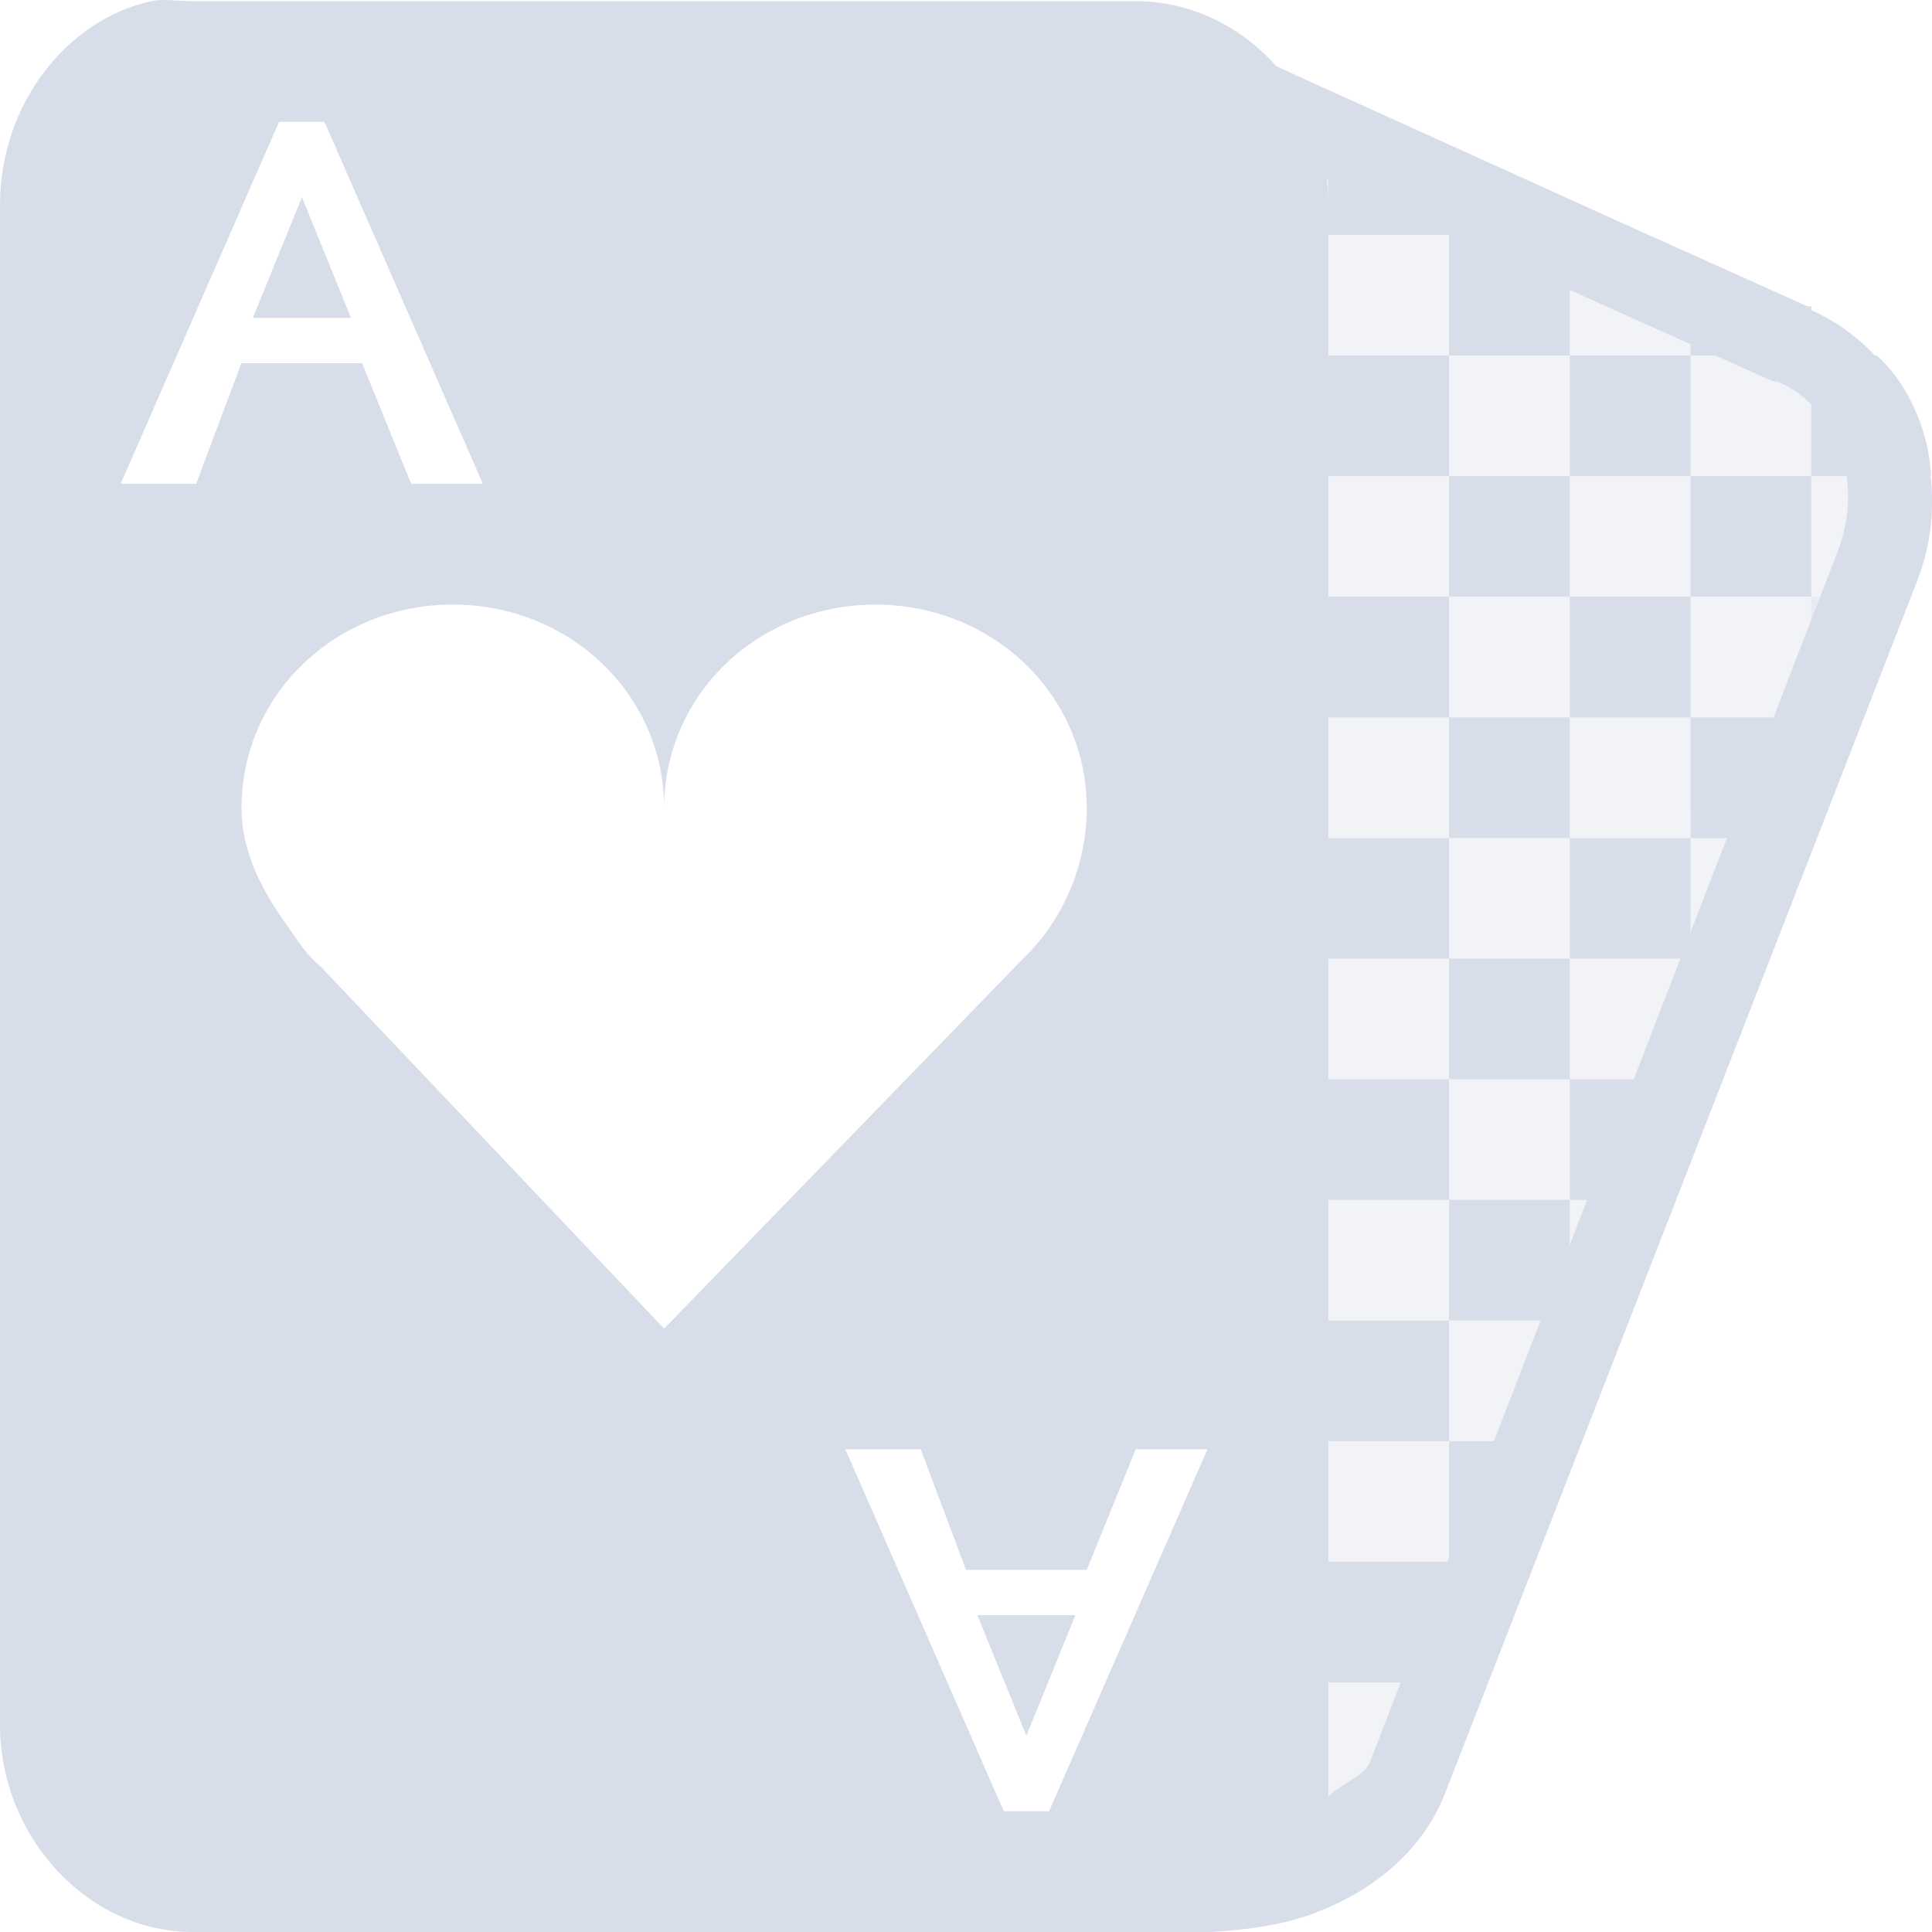 <?xml version="1.0" encoding="UTF-8" standalone="no"?>
<!--Part of Monotone: https://github.com/sixsixfive/Monotone, released under cc-by-sa_v4-->
<svg id="svg7384" xmlns="http://www.w3.org/2000/svg" viewBox="0 0 16 16" version="1.1"><title id="title9167">Gnome Symbolic Icon Theme</title><g id="layer9" transform="translate(-83 -215)"><g id="g19133" style="fill:#d8dee9" transform="matrix(1 0 0 .999 -140 40.122)"><path id="rect19046" style="fill:#d8dee9" transform="translate(241 217)" d="m-6-36h1v1h-1z"/><path id="rect19048-0" style="fill:#d8dee9" transform="translate(241 217)" d="m-7-35h1v1h-1z"/><path id="rect19050" style="fill:#d8dee9" transform="translate(241 217)" d="m-5-35h1v1h-1z"/><path id="rect19052" style="fill:#d8dee9" transform="translate(241 217)" d="m-6-34h1v1h-1z"/><path id="rect19054" style="fill:#d8dee9" transform="translate(241 217)" d="m-7-33h1v1h-1z"/><path id="rect19056" style="fill:#d8dee9" d="m-5-33h1v0.152l-0.355 0.848h-0.644z" transform="translate(241 217)"/><path id="rect19058" style="fill:#d8dee9" d="m-4-36h1v0.73l-0.105 0.27h-0.894z" transform="translate(241 217)"/><path id="rect19060" style="fill:#d8dee9" transform="translate(241 217)" d="m-6-32h1v1h-1z"/><path id="rect19062" style="fill:#d8dee9" transform="translate(241 217)" d="m-7-31h1v1h-1z"/><path id="rect19064" style="fill:#d8dee9" d="m-6-30h0.816l-0.41 1h-0.406z" transform="translate(241 217)"/><path id="rect19066" style="fill:#d8dee9" d="m-7-29h1v0.961l-0.012 0.039h-0.988z" transform="translate(241 217)"/><path id="rect19068" style="fill-opacity:.365;fill:#d8dee9" d="m-5-31h0.234l-0.234 0.559z" transform="translate(241 217)"/><path id="rect19070" style="fill-opacity:.365;fill:#d8dee9" d="m-4-34h0.473l-0.414 1h-0.059z" transform="translate(241 217)"/><path id="rect19072" style="fill-opacity:.365;fill:#d8dee9" d="m-3-37h0.721l-0.42 1h-0.301z" transform="translate(241 217)"/><path id="rect19074" style="fill:#d8dee9" d="m-3-39h0.543c0.219 0.193 0.43 0.573 0.449 1h-0.992z" transform="translate(241 217)"/><path id="rect19076" style="fill:#d8dee9" d="m-4-39.738 1 0.418v0.32h-1z" transform="translate(241 217)"/><path id="rect19078" style="fill:#d8dee9" d="m-7-41 1 0.422v0.578h-1z" transform="translate(241 217)"/><path id="rect19082" style="fill-opacity:.365;fill:#d8dee9" d="m-7-27h0.574c-0.146 0.372-0.451 0.65-0.582 0.723z" transform="translate(241 217)"/><path id="rect19119" style="fill:#d8dee9" transform="translate(241 217)" d="m-6-40h1v1h-1z"/><path id="rect19121" style="fill:#d8dee9" transform="translate(241 217)" d="m-7-39h1v1h-1z"/><path id="rect19123" style="fill:#d8dee9" transform="translate(241 217)" d="m-5-39h1v1h-1z"/><path id="rect19125" style="fill:#d8dee9" transform="translate(241 217)" d="m-6-38h1v1h-1z"/><path id="rect19127" style="fill:#d8dee9" transform="translate(241 217)" d="m-4-38h1v1h-1z"/><path id="rect19129" style="fill:#d8dee9" transform="translate(241 217)" d="m-5-37h1v1h-1z"/><path id="rect19131" style="fill:#d8dee9" transform="translate(241 217)" d="m-7-37h1v1h-1z"/></g><path id="path18996" style="fill:#d8dee9" d="m84.25 215.01c-0.708 0.158-1.25 0.864-1.25 1.686v12.586c0 0.94 0.735 1.718 1.594 1.718h7.813c0.859 0 1.594-0.778 1.594-1.718v-12.586c0-0.94-0.735-1.686-1.594-1.686h-7.813c-0.107 0-0.243-0.022-0.344 0zm1.062 0.999h0.375l1.312 2.998h-0.594l-0.406-0.999h-1l-0.375 0.999h-0.625l1.312-2.998zm0.188 0.625-0.406 0.999h0.813l-0.406-0.999zm1.25 3.373c0.967 0 1.75 0.742 1.75 1.686 0-0.944 0.783-1.686 1.75-1.686 0.967 0 1.75 0.742 1.75 1.686 0 0.449-0.179 0.882-0.469 1.187-0.015 0.016-0.016 0.016-0.031 0.031l-3 3.092-2.844-2.998c-0.121-0.098-0.191-0.218-0.281-0.344-0.2-0.278-0.375-0.602-0.375-0.968 0-0.944 0.783-1.686 1.75-1.686zm3.25 6.995h0.625l0.375 0.999h1l0.406-0.999h0.594l-1.312 2.998h-0.375l-1.312-2.998zm1.094 1.374 0.406 0.999 0.406-0.999h-0.813z"/><path id="path19008" style="fill-opacity:.365;fill:#d8dee9" d="m96 217.01h0.375l-0.375-0.156-2.594-1.093 0.125 14.241-1.016 0.953c0.94 0.159 1.724-0.146 2.047-0.921l4.313-10.4c0.323-0.775-0.045-1.621-0.781-1.905l-1.719-0.718m-0.375 0v-0.156"/><path id="path19306" style="fill-opacity:.365;fill:#d8dee9" d="m94 230s0.004-0.121 0-1.007c0 0.666-0.05 0.767-0.156 1.007z"/><path id="path19308" style="block-progression:tb;text-indent:0;color:#000000;text-transform:none;fill:#d8dee9" d="m93.281 215.41v0.531l0.031 13.688-1.062 0.719-0.906 0.594 1.062 0.062s0.239 0.011 0.531 0 0.647-0.048 0.938-0.156c0.474-0.177 0.899-0.501 1.094-1l3.906-10.03c0.349-0.895-0.055-1.883-0.875-2.25-0.007-0.003 0.007-0.028 0-0.031h-0.031l-1.531-0.688-0.344-0.156-2.344-1.062-0.469-0.219zm0.688 1.062 1.844 0.844 0.344 0.156 1.531 0.688h0.031c0.478 0.197 0.729 0.82 0.5 1.406l-3.875 10.031c-0.046 0.11-0.228 0.17-0.343 0.28v-0.031l-0.031-13.375z"/></g></svg>
